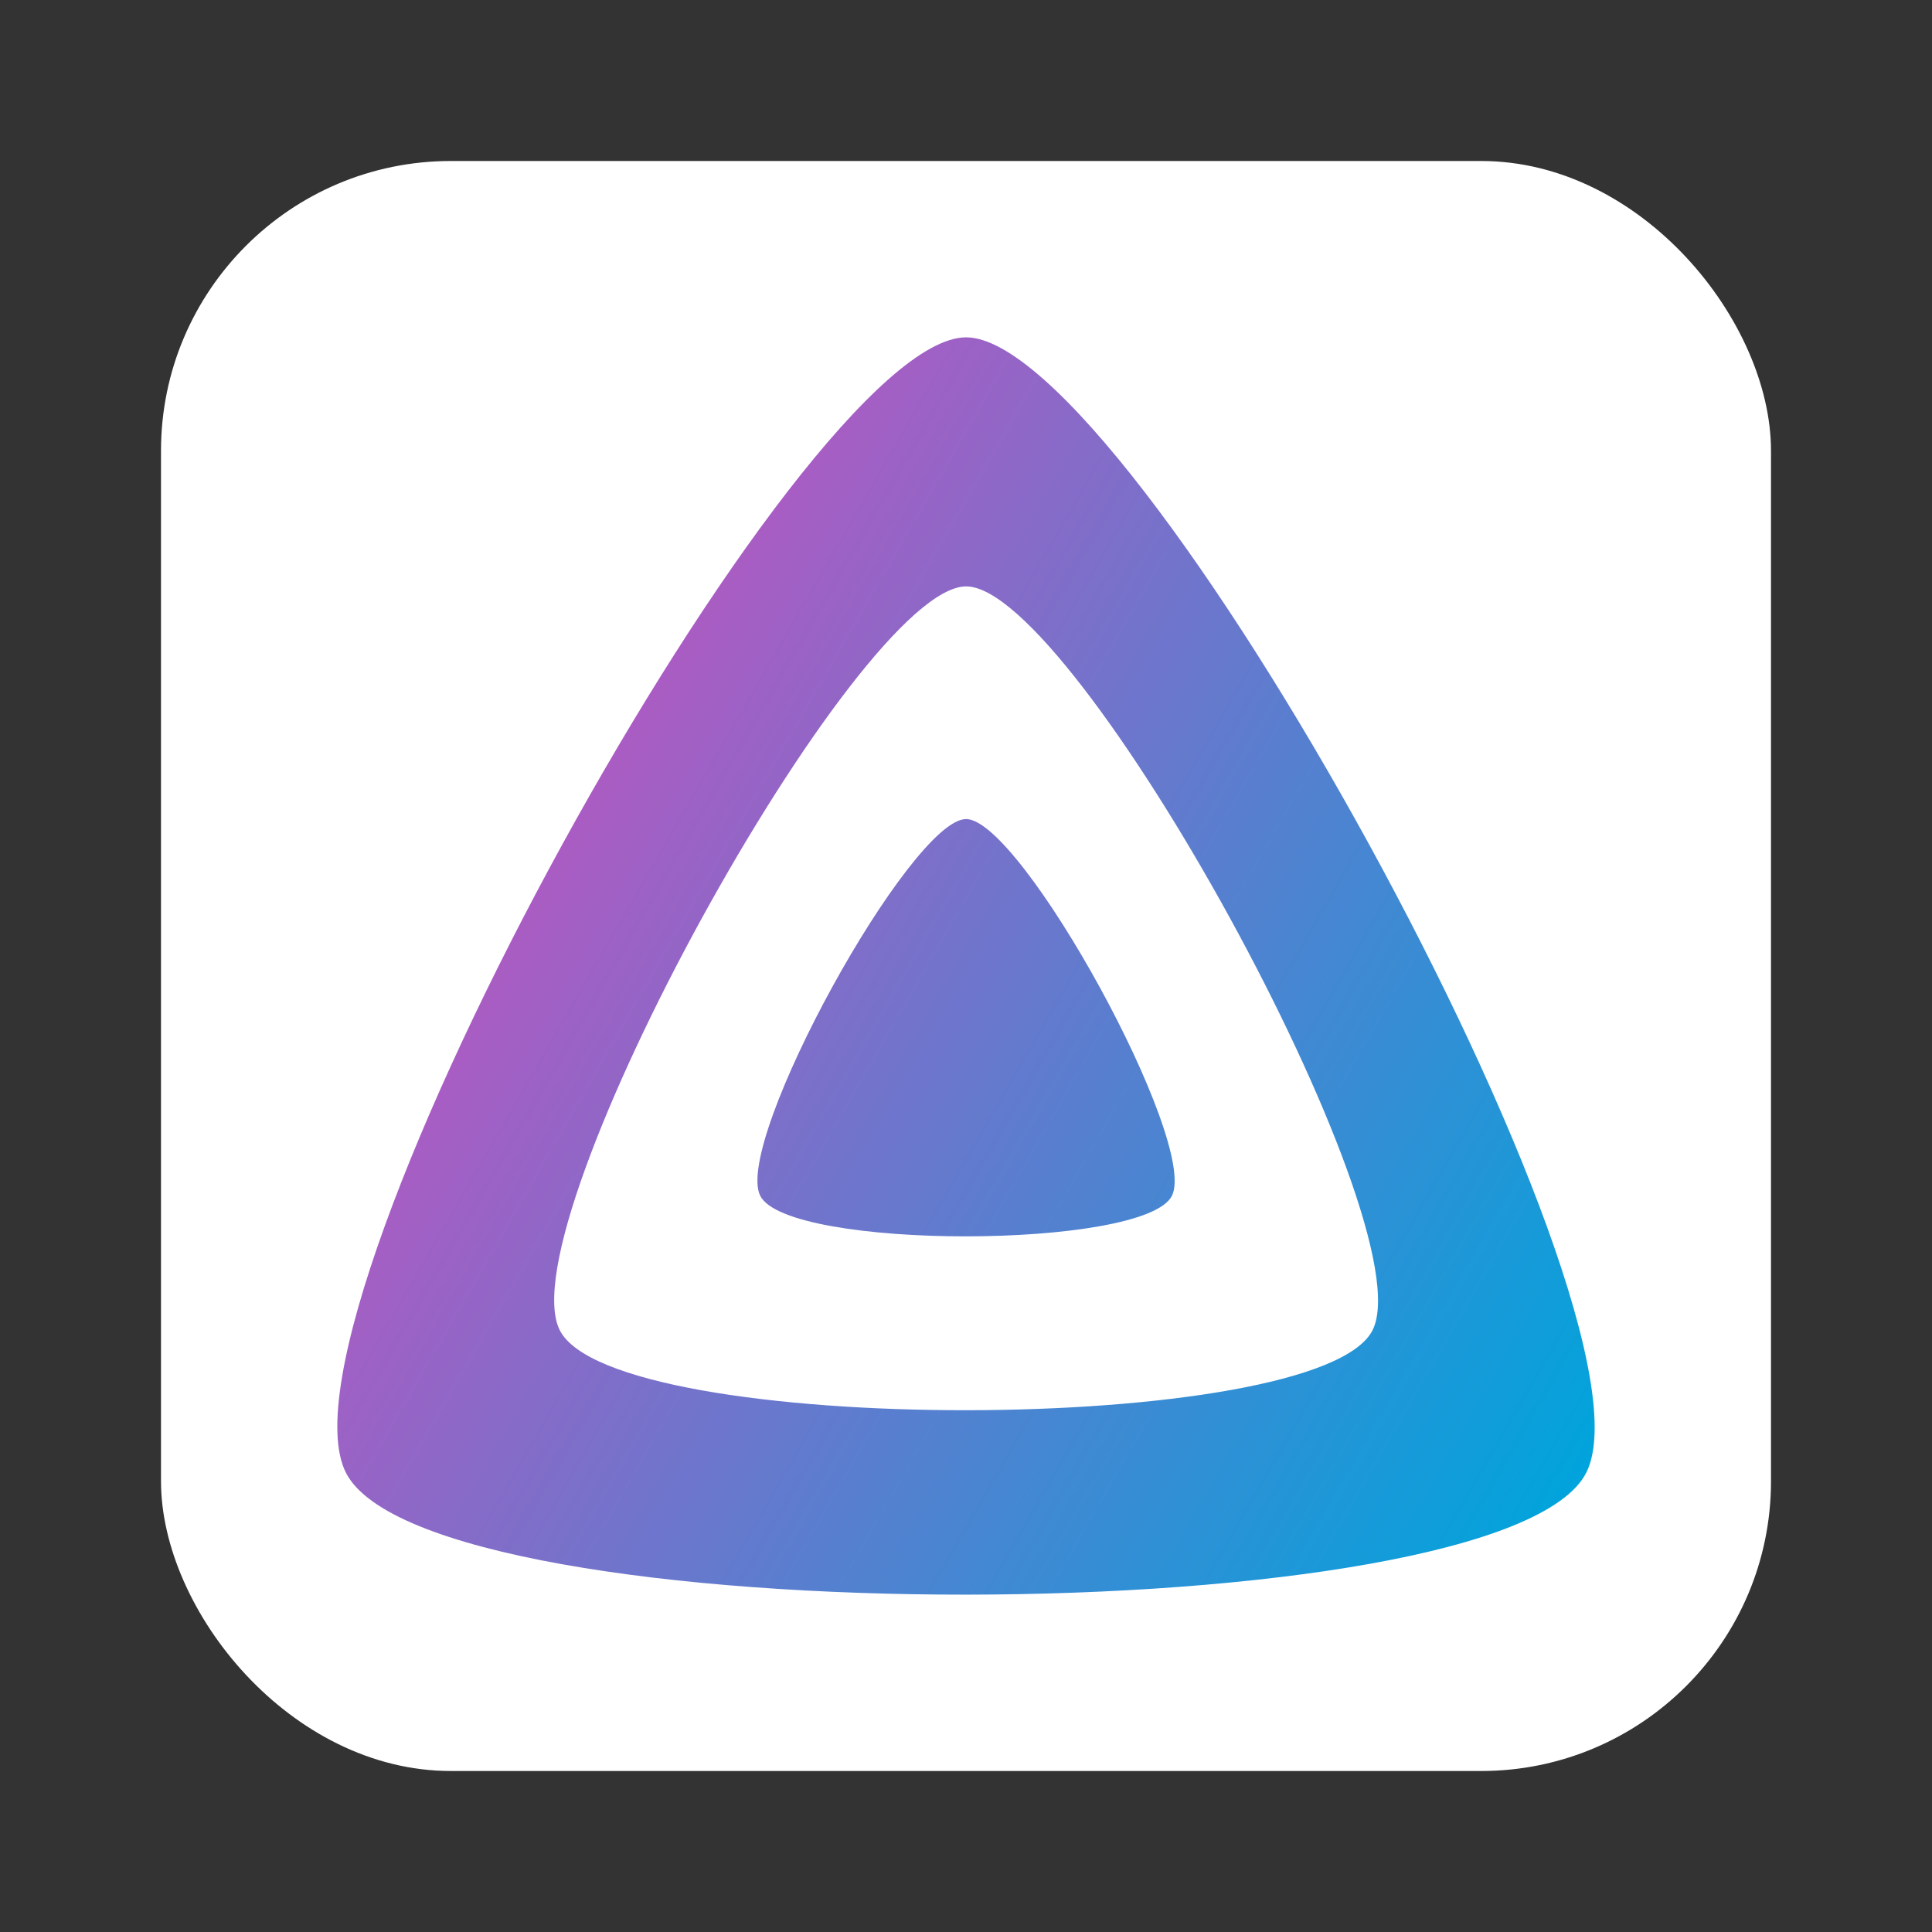 <!DOCTYPE svg PUBLIC "-//W3C//DTD SVG 1.1//EN" "http://www.w3.org/Graphics/SVG/1.1/DTD/svg11.dtd">
<!-- Uploaded to: SVG Repo, www.svgrepo.com, Transformed by: SVG Repo Mixer Tools -->
<svg xmlns="http://www.w3.org/2000/svg" xmlns:xlink="http://www.w3.org/1999/xlink" aria-label="Jellyfin" role="img" viewBox="-51.2 -51.2 614.40 614.40" width="800px" height="800px" fill="#ffffff">
<rect x="-51.2" y="-51.2" width="614.40" height="614.40" fill="#333333" stroke="none"/>
<g id="SVGRepo_bgCarrier" stroke-width="0"/>
<g id="SVGRepo_tracerCarrier" stroke-linecap="round" stroke-linejoin="round"/>
<g id="SVGRepo_iconCarrier">
<rect width="512" height="512" rx="15%" fill="#ffffff"/>
<defs>
<path d="M190.56 329.07c8.63 17.3 122.4 17.12 130.93 0 8.52-17.1-47.9-119.78-65.46-119.8-17.57 0-74.1 102.5-65.47 119.8z" id="A"/>
<linearGradient id="B" gradientUnits="userSpaceOnUse" x1="126.15" y1="219.32" x2="457.68" y2="410.73">
<stop offset="0%" stop-color="#aa5cc3"/>
<stop offset="100%" stop-color="#00a4dc"/>
</linearGradient>
<path d="M58.75 417.03c25.97 52.15 368.86 51.55 394.55 0S308.93 56.08 256.03 56.08c-52.92 0-223.25 308.8-197.28 360.95zm68.04-45.25c-17.02-34.17 94.6-236.5 129.26-236.5 34.67 0 146.1 202.7 129.26 236.5-16.83 33.8-241.5 34.17-258.52 0z" id="C"/>
</defs>
<use xlink:href="#A" fill="url(#B)"/>
<use xlink:href="#A" fill-opacity="0" stroke="#000000" stroke-opacity="0"/>
<use xlink:href="#C" fill="url(#B)"/>
<use xlink:href="#C" fill-opacity="0" stroke="#000000" stroke-opacity="0"/>
</g>
</svg>